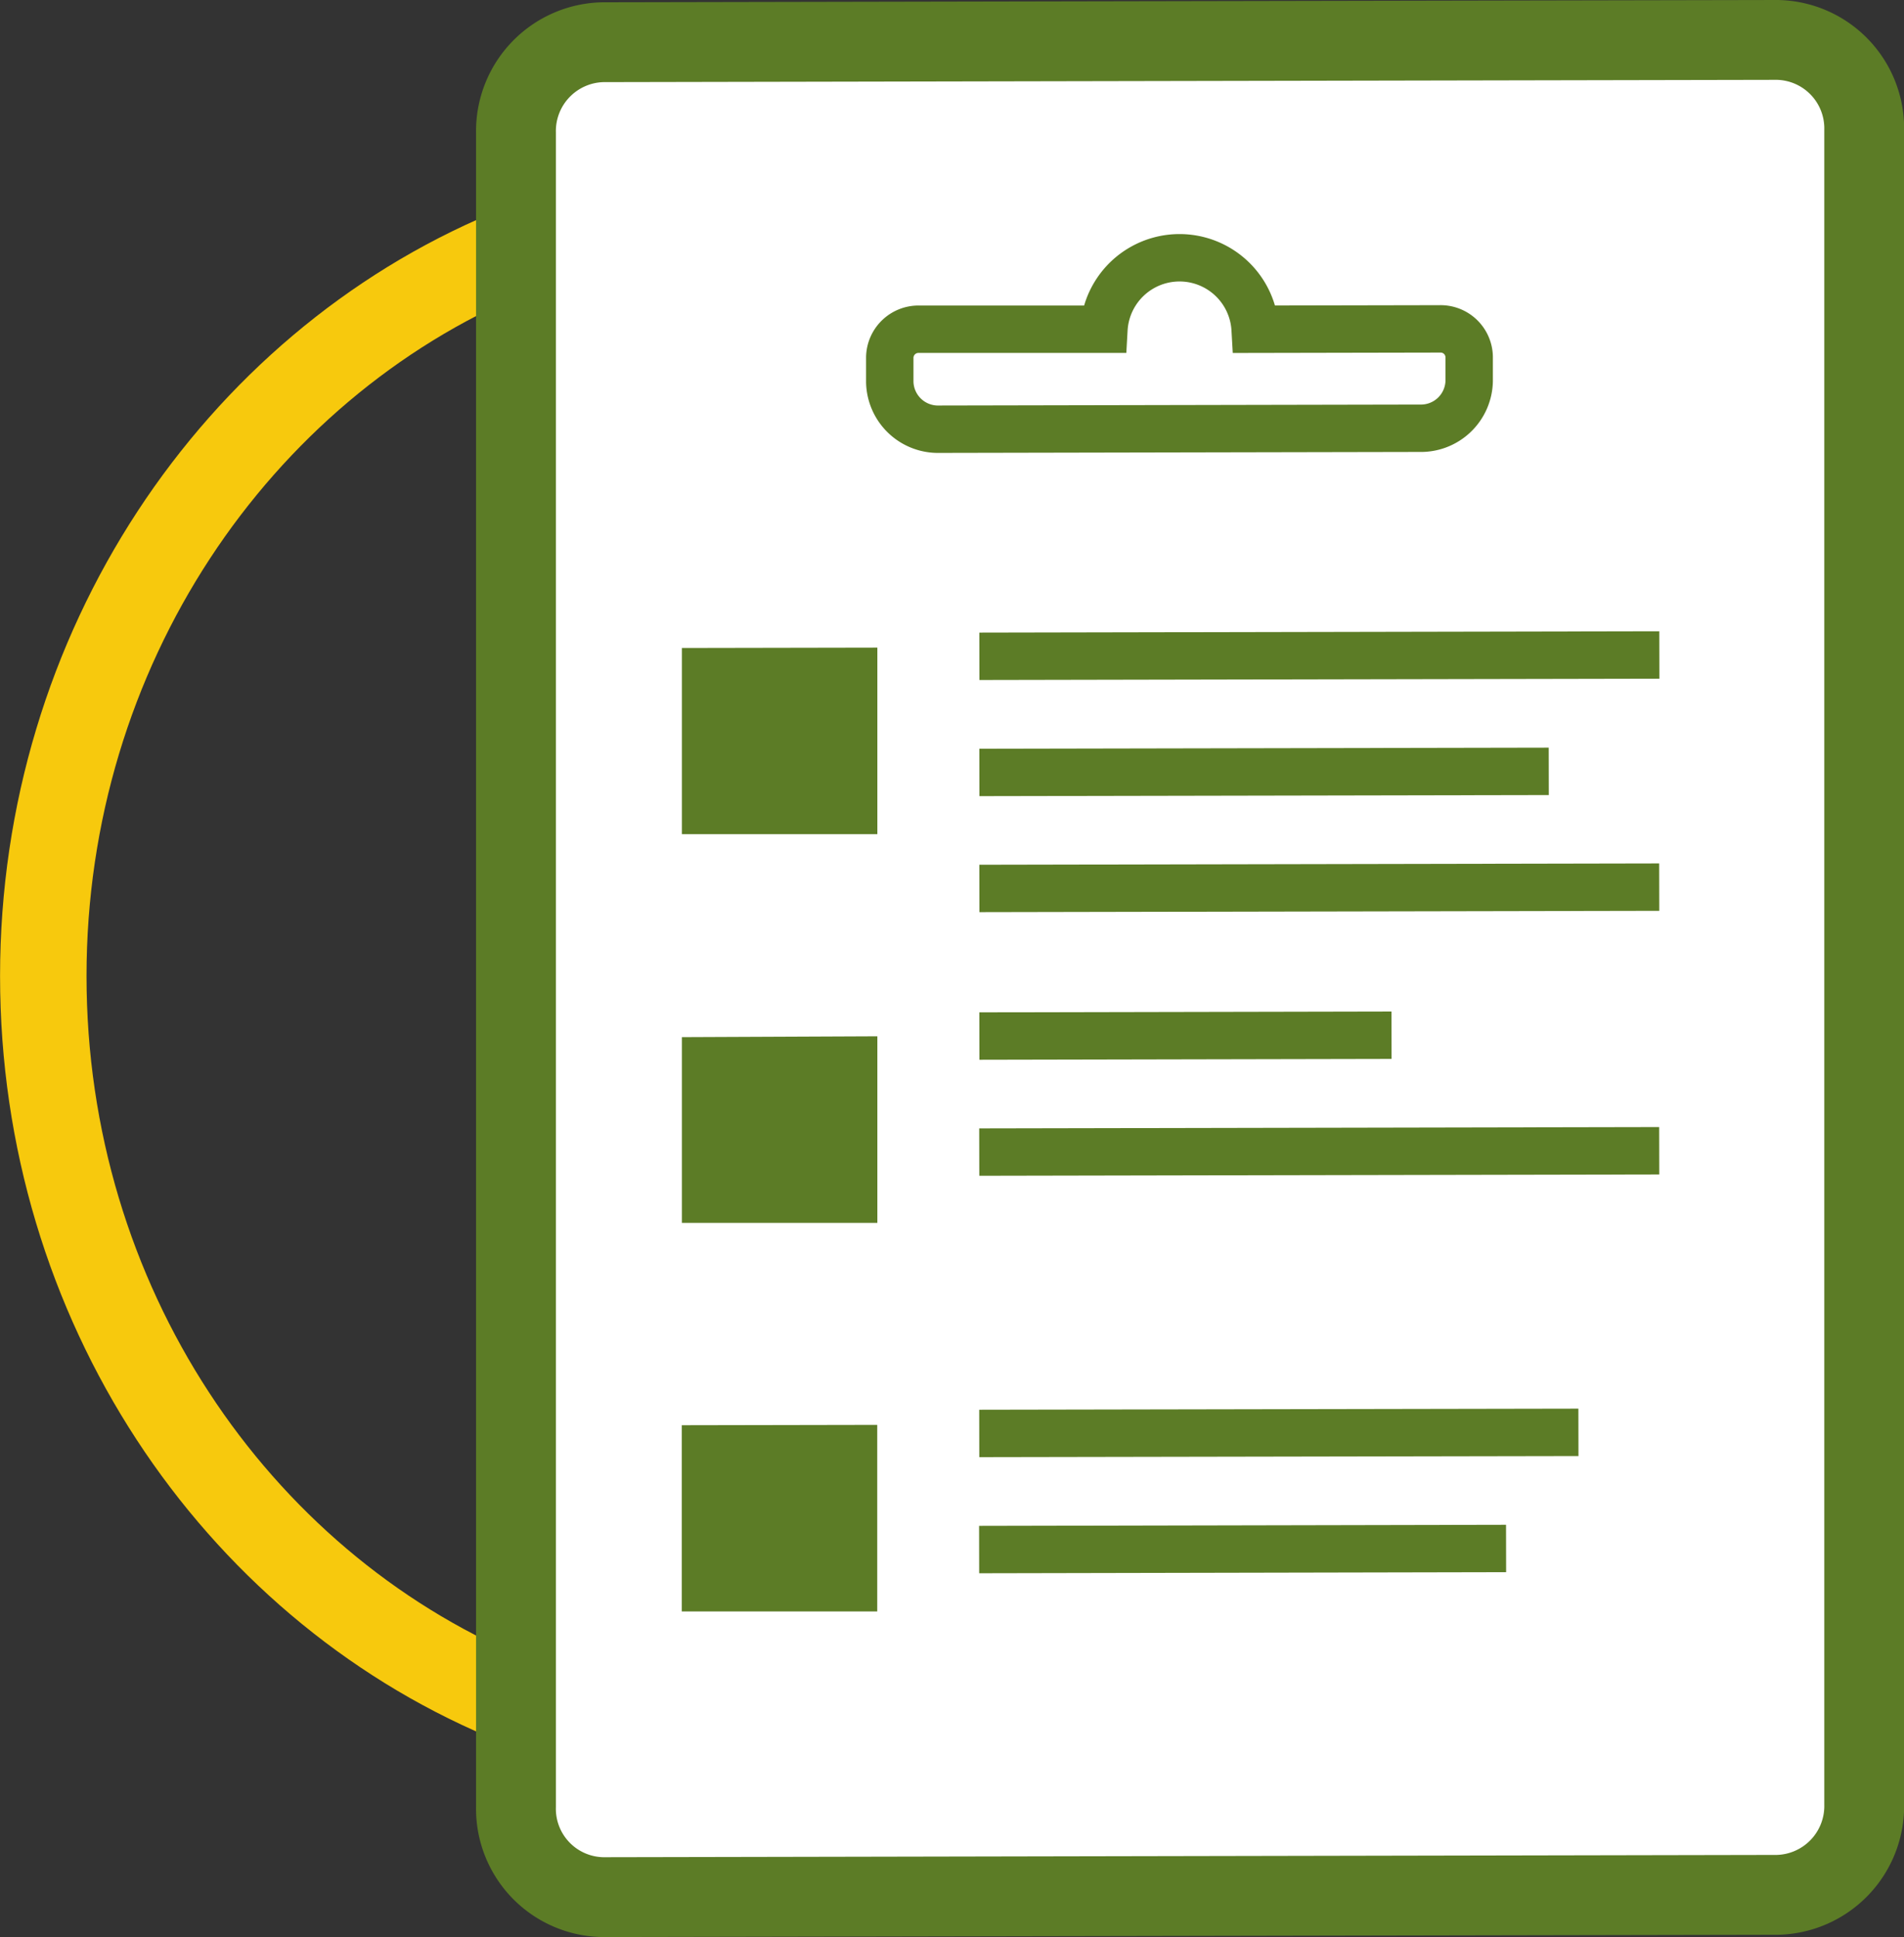 <svg xmlns="http://www.w3.org/2000/svg" viewBox="0 0 157.9 160.62"><rect x="0" y="0" width="157.9" height="160.62" fill="#333333" stroke="none"/><defs><style>.cls-1{fill:none;stroke:#f7c90d;stroke-width:7.17px;}.cls-1,.cls-2,.cls-3{stroke-miterlimit:10;}.cls-2,.cls-3{fill:#fff;stroke:#5c7c26;}.cls-2{stroke-width:6.62px;}.cls-3{stroke-width:3.93px;}.cls-4{fill:#5c7c26;}</style></defs><g id="Capa_2" data-name="Capa 2"><g id="Capa_4" data-name="Capa 4"><path class="cls-1" d="M41.88,140.7C19.44,131.19,3.59,108,3.59,80.93S19.57,30.47,42.16,21"/><path class="cls-2" d="M147.39,3.31,50,3.5A7.37,7.37,0,0,0,42.79,11l0,138.81A7.33,7.33,0,0,0,50,157.31l97.41-.19a7.37,7.37,0,0,0,7.19-7.51l0-138.81A7.34,7.34,0,0,0,147.39,3.31Z"/><path class="cls-3" d="M104.09,27.3a6.28,6.28,0,0,0-12.54,0l-15.32,0a2.38,2.38,0,0,0-2.44,2.32v2.07a4,4,0,0,0,4.1,3.9l39.85-.08a4,4,0,0,0,4.1-3.91V29.58a2.37,2.37,0,0,0-2.43-2.31Z"/><line class="cls-3" x1="81.22" y1="54.42" x2="137.61" y2="54.31"/><line class="cls-3" x1="81.22" y1="64.05" x2="128.44" y2="63.96"/><line class="cls-3" x1="81.22" y1="73.67" x2="137.6" y2="73.56"/><line class="cls-3" x1="81.22" y1="85.91" x2="115.4" y2="85.84"/><line class="cls-3" x1="81.21" y1="95.53" x2="137.6" y2="95.42"/><path class="cls-4" d="M56.55,86V101.4l16.21,0V85.93Z"/><path class="cls-4" d="M56.54,118.18v15.44l16.21,0V118.15Z"/><line class="cls-3" x1="81.21" y1="118.86" x2="130.9" y2="118.77"/><line class="cls-3" x1="81.2" y1="128.49" x2="124.9" y2="128.4"/><path class="cls-4" d="M56.55,53.73V69.17l16.21,0V53.7Z"/></g></g></svg>